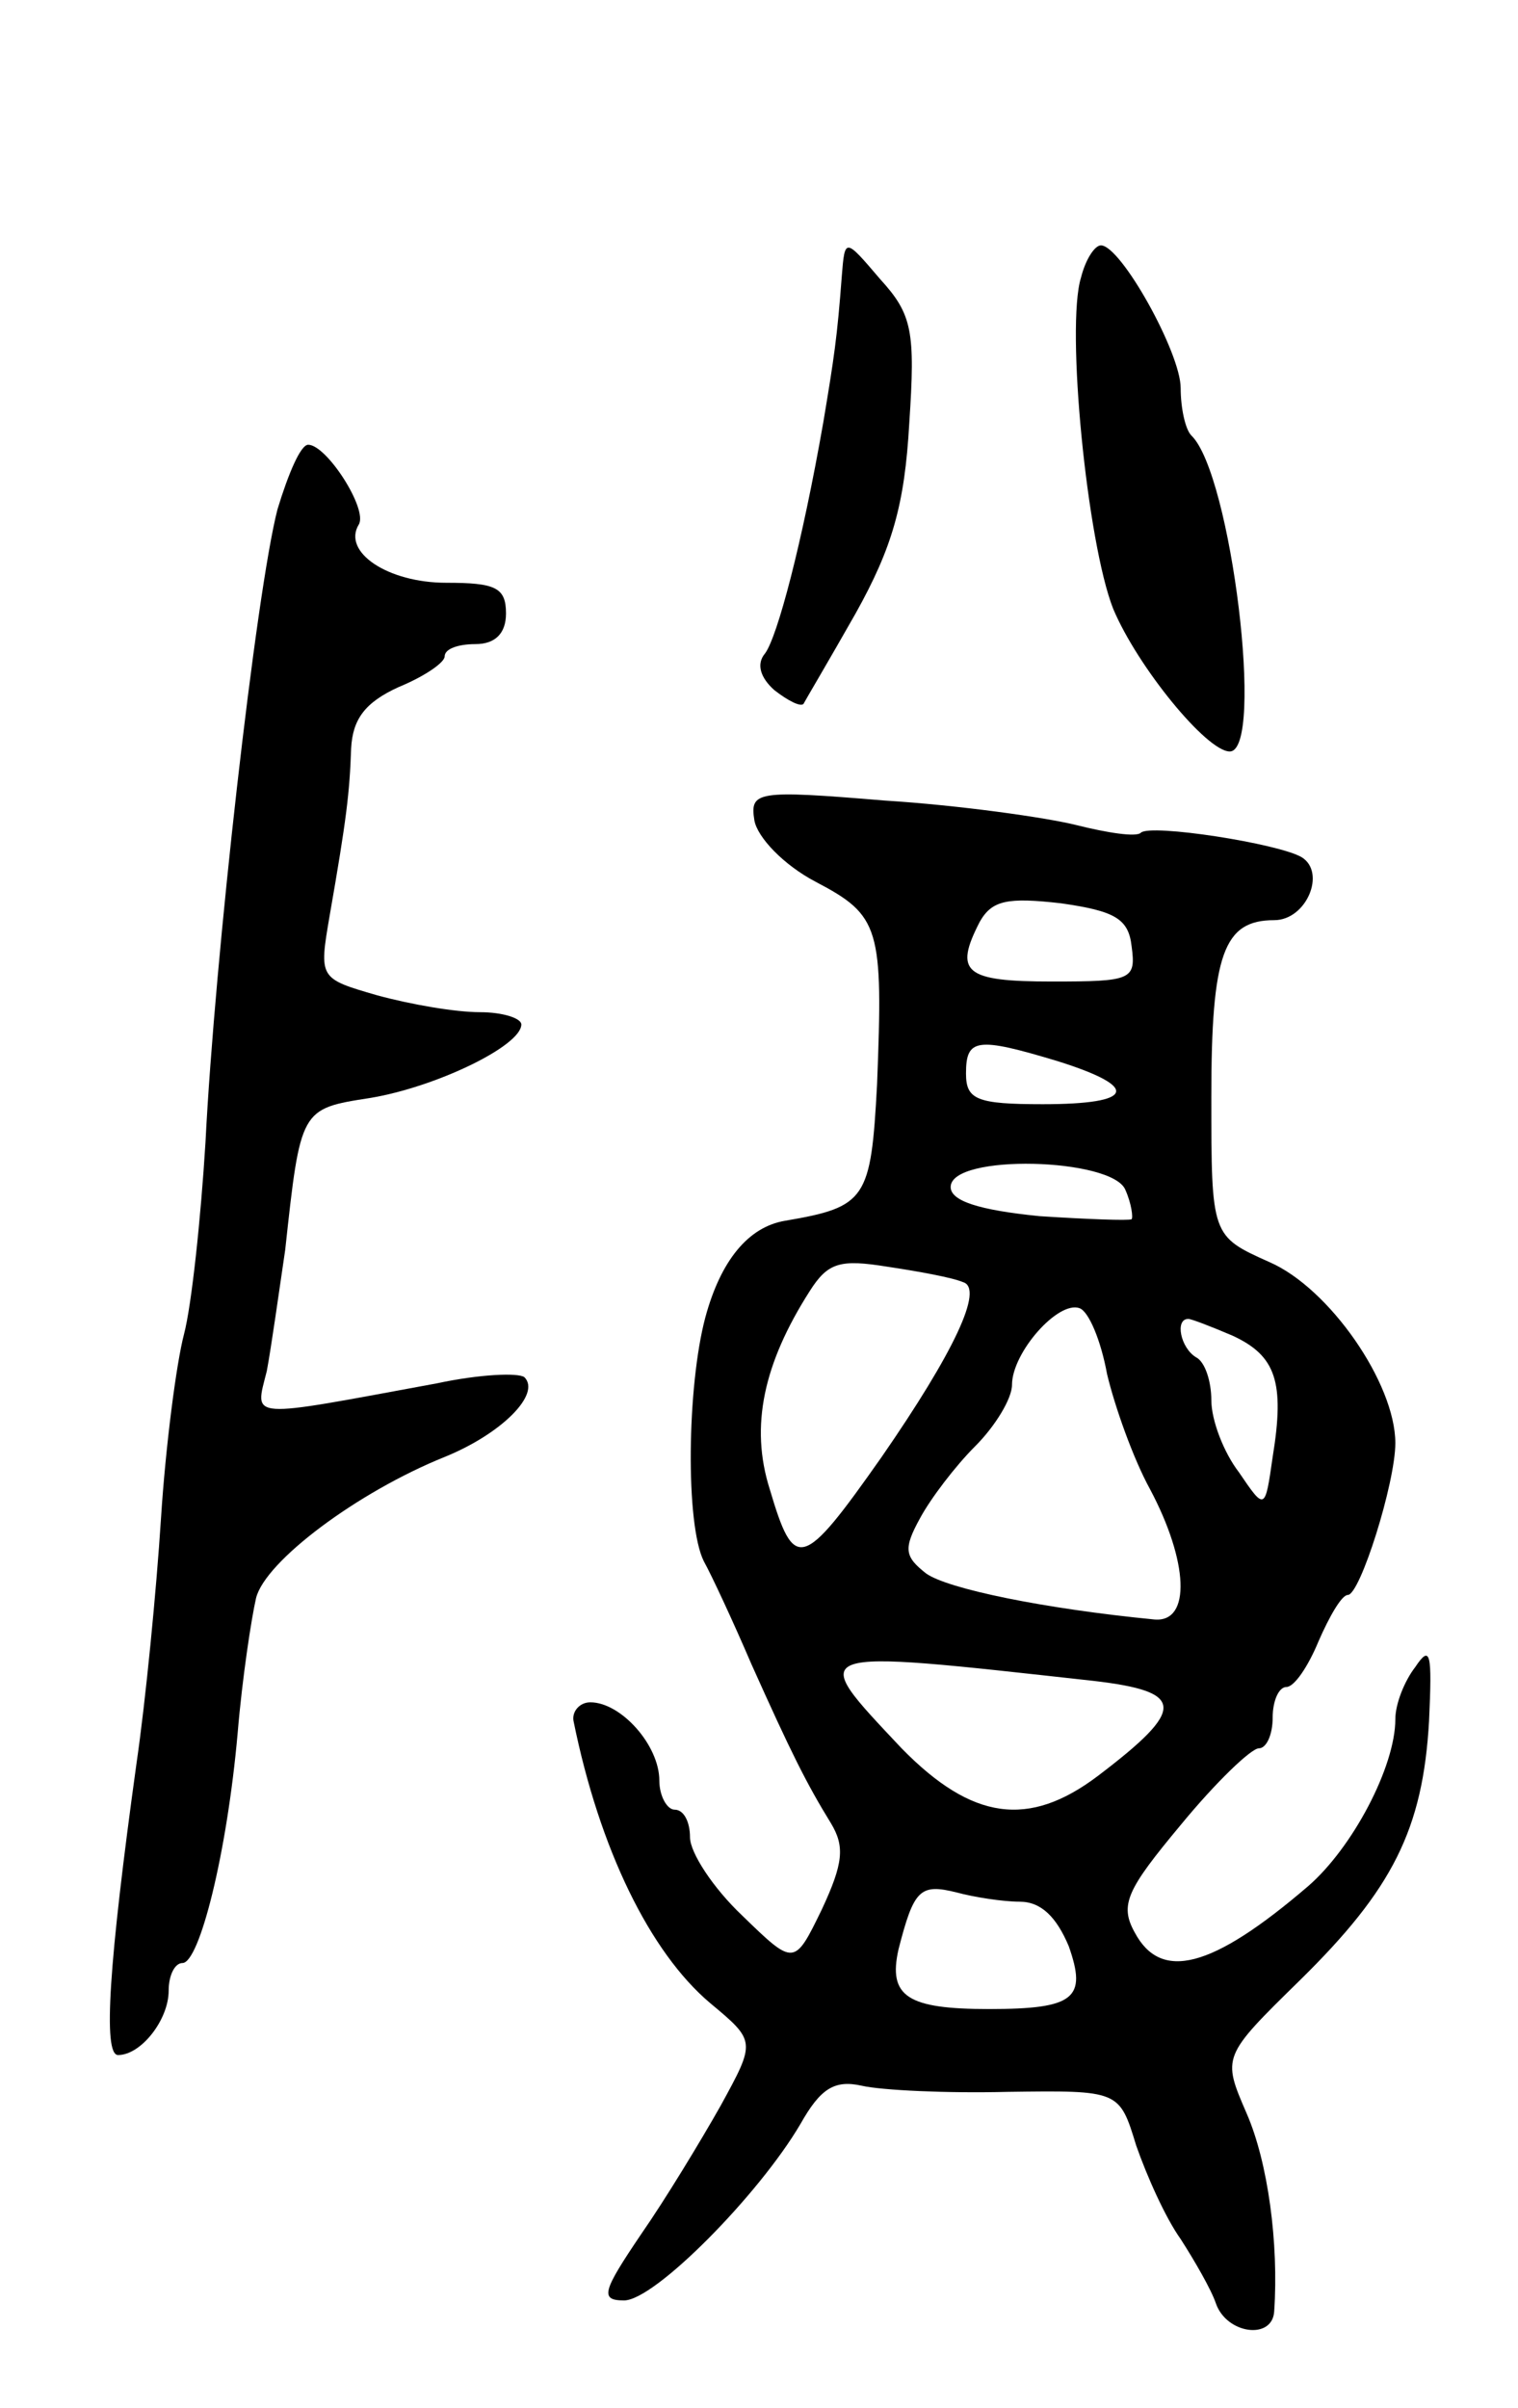 <svg version="1.0" xmlns="http://www.w3.org/2000/svg"
 width="99pt" height="157pt" viewBox="0 0 99 157"
 preserveAspectRatio="xMidYMid meet">
<g transform="translate(0,157) scale(0.1,-0.1)"
fill="#000000" stroke="none">
<path d="M549 1390 c-3 -40 -5 -53 -12 -95 -14 -80 -30 -140 -38 -151 -6 -7
-3 -16 6 -24 9 -7 17 -11 19 -9 1 2 17 29 34 59 24 43 32 71 35 124 4 60 2 71
-19 94 -23 27 -23 27 -25 2z"/>
<path d="M705 1389 c-10 -32 4 -173 21 -216 16 -38 61 -93 76 -93 23 0 1 181
-25 206 -4 4 -7 18 -7 31 0 23 -39 93 -52 93 -4 0 -10 -9 -13 -21z"/>
<path d="M181 1238 c-14 -54 -41 -293 -47 -413 -3 -49 -9 -106 -14 -125 -5
-19 -12 -73 -15 -120 -3 -47 -10 -119 -16 -160 -18 -130 -22 -190 -12 -190 15
0 33 23 33 42 0 10 4 18 9 18 11 0 29 71 36 150 3 36 9 75 12 88 6 24 66 69
123 92 37 15 63 41 52 52 -4 3 -29 2 -57 -4 -125 -23 -119 -24 -111 8 3 16 8
52 12 79 10 92 10 92 55 99 43 7 99 34 99 48 0 4 -12 8 -27 8 -16 0 -45 5 -67
11 -38 11 -38 11 -31 52 11 63 13 80 14 109 1 19 9 30 31 40 17 7 30 16 30 20
0 5 9 8 20 8 13 0 20 7 20 20 0 17 -7 20 -39 20 -38 0 -68 20 -57 38 6 10 -21
52 -33 52 -5 0 -13 -19 -20 -42z"/>
<path d="M492 1035 c2 -11 19 -29 40 -40 42 -22 44 -30 40 -132 -4 -75 -7 -80
-60 -89 -24 -4 -42 -26 -52 -63 -12 -45 -13 -135 -1 -159 5 -9 19 -39 31 -67
26 -58 36 -78 52 -104 9 -15 8 -26 -6 -56 -18 -37 -18 -37 -52 -4 -19 18 -34
41 -34 51 0 10 -4 18 -10 18 -5 0 -10 9 -10 19 0 23 -25 51 -45 51 -7 0 -12
-6 -11 -12 17 -84 50 -151 89 -184 30 -25 30 -25 7 -67 -13 -23 -36 -61 -52
-84 -25 -37 -27 -43 -11 -43 20 0 88 69 115 115 13 23 22 29 40 25 13 -3 56
-5 95 -4 73 1 73 1 84 -35 7 -20 19 -47 29 -61 9 -14 20 -33 23 -42 7 -20 37
-24 38 -5 3 44 -4 97 -18 129 -16 37 -16 37 35 87 60 59 80 98 84 169 2 44 1
50 -9 35 -7 -9 -13 -24 -13 -34 0 -31 -28 -84 -57 -109 -63 -54 -96 -62 -113
-30 -10 18 -5 28 30 70 23 28 46 50 51 50 5 0 9 9 9 20 0 11 4 20 9 20 5 0 14
13 21 30 7 16 15 30 19 30 8 0 31 73 31 99 0 39 -43 101 -82 118 -38 17 -38
17 -38 108 0 93 8 115 41 115 21 0 34 31 18 41 -15 9 -99 22 -105 16 -3 -3
-22 0 -42 5 -20 5 -77 13 -125 16 -84 7 -88 6 -85 -13z m246 -82 c3 -22 0 -23
-52 -23 -57 0 -64 6 -47 39 8 14 18 16 53 12 35 -5 44 -10 46 -28z m-48 -75
c54 -17 50 -28 -10 -28 -43 0 -50 3 -50 20 0 23 7 24 60 8z m44 -84 c4 -9 5
-18 4 -19 -2 -1 -29 0 -60 2 -40 4 -58 10 -58 19 0 22 106 19 114 -2z m-106
-60 c14 -4 -6 -46 -53 -114 -52 -74 -57 -75 -73 -21 -13 41 -4 82 26 129 12
19 20 21 51 16 20 -3 42 -7 49 -10z m94 -60 c5 -21 17 -55 28 -75 25 -47 27
-87 3 -85 -72 7 -135 20 -149 30 -14 11 -15 16 -4 36 7 13 23 34 36 47 13 13
24 31 24 40 0 21 30 55 44 50 6 -2 14 -21 18 -43z m82 25 c28 -13 34 -30 26
-79 -5 -35 -5 -35 -22 -10 -10 13 -18 34 -18 47 0 12 -4 25 -10 28 -10 6 -14
25 -5 25 2 0 15 -5 29 -11z m-91 -225 c60 -7 61 -18 3 -62 -45 -34 -82 -29
-128 18 -62 66 -65 65 125 44z m-48 -144 c14 0 24 -10 32 -29 12 -34 4 -41
-52 -41 -53 0 -66 8 -59 39 10 39 14 43 38 37 11 -3 30 -6 41 -6z"/>
</g>
</svg>
